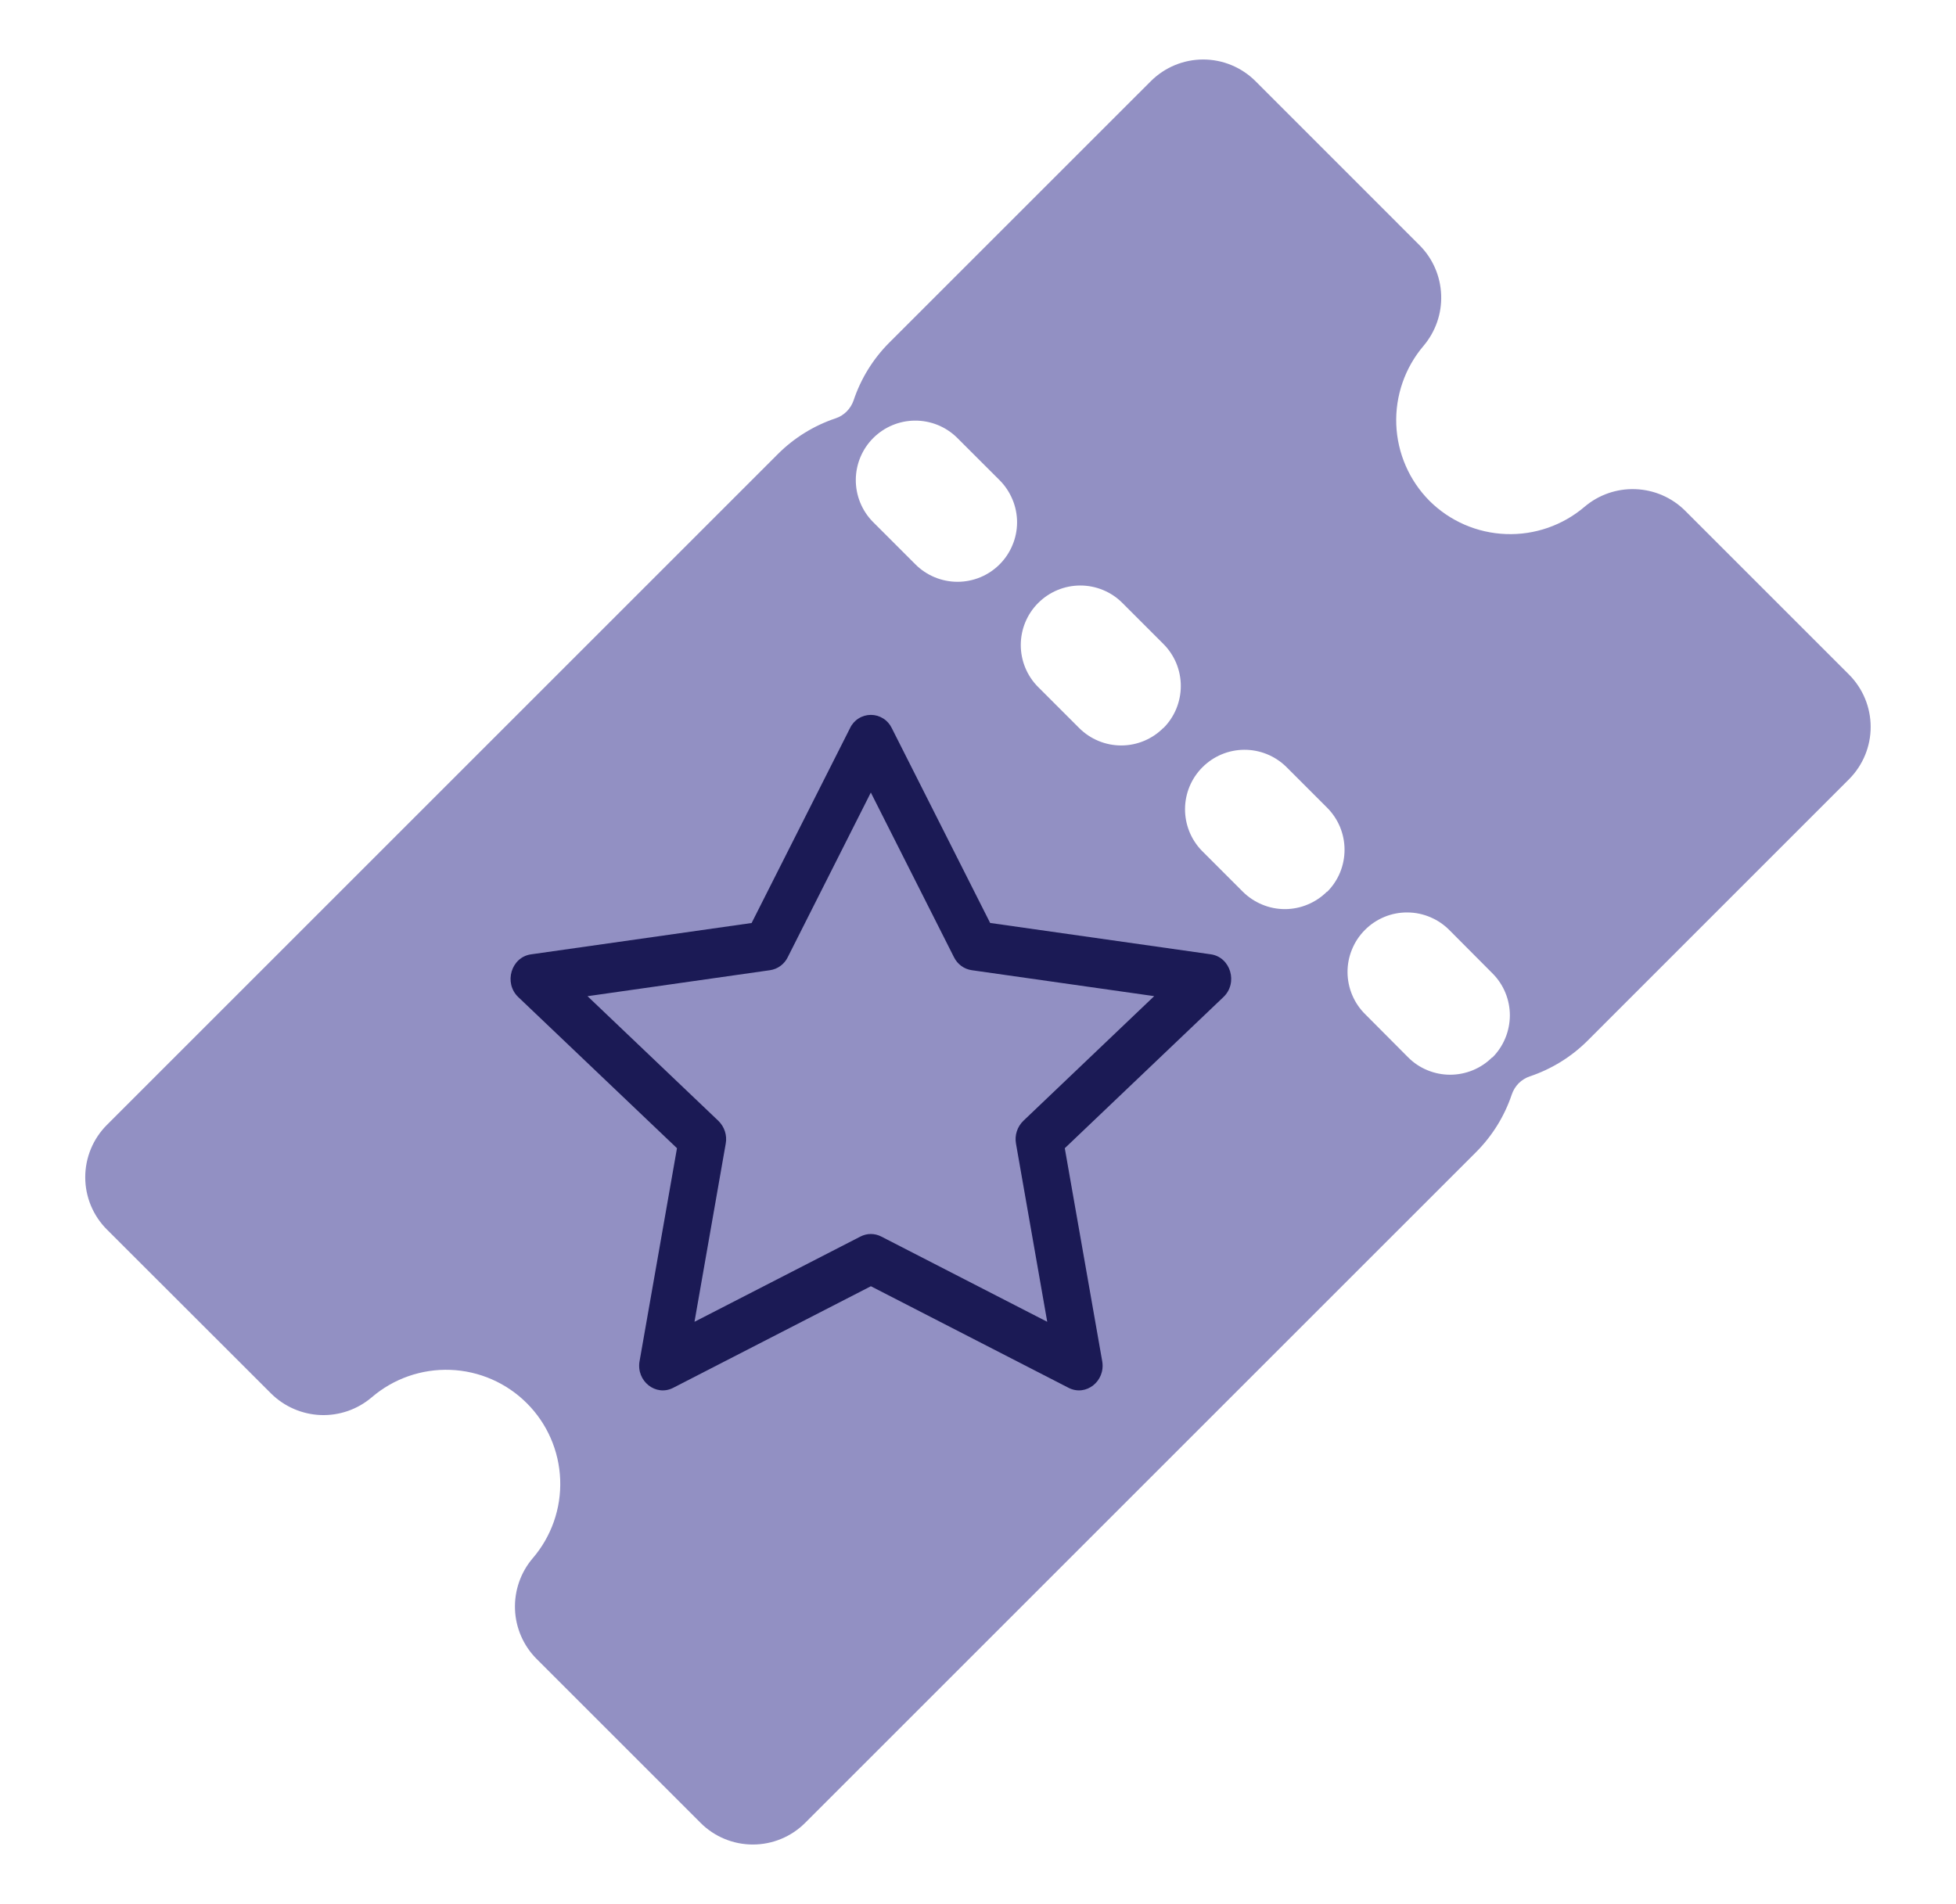 <svg width="38" height="37" viewBox="0 0 38 37" fill="none" xmlns="http://www.w3.org/2000/svg">
<path d="M35.923 13.109L32.734 9.92C32.477 9.666 32.134 9.518 31.772 9.505C31.411 9.491 31.058 9.614 30.783 9.848C30.358 10.21 29.812 10.399 29.254 10.377C28.696 10.356 28.167 10.126 27.771 9.732C27.378 9.336 27.148 8.807 27.126 8.249C27.105 7.691 27.294 7.146 27.655 6.721C27.889 6.445 28.012 6.092 27.998 5.731C27.985 5.37 27.837 5.027 27.583 4.77L24.391 1.577C24.121 1.308 23.756 1.156 23.375 1.156C22.993 1.156 22.628 1.308 22.358 1.577L17.274 6.66C16.96 6.975 16.724 7.358 16.583 7.78C16.555 7.861 16.509 7.935 16.449 7.995C16.388 8.056 16.315 8.102 16.233 8.129C15.812 8.27 15.428 8.507 15.113 8.822L2.077 21.858C1.807 22.128 1.656 22.494 1.656 22.875C1.656 23.256 1.807 23.621 2.077 23.891L5.269 27.08C5.527 27.334 5.87 27.482 6.231 27.496C6.592 27.509 6.945 27.387 7.221 27.152C7.645 26.788 8.191 26.597 8.75 26.618C9.309 26.639 9.839 26.87 10.235 27.266C10.631 27.661 10.862 28.192 10.883 28.751C10.904 29.31 10.713 29.856 10.348 30.28C10.114 30.555 9.992 30.909 10.005 31.27C10.018 31.631 10.167 31.974 10.421 32.231L13.61 35.42C13.879 35.69 14.245 35.841 14.626 35.841C15.007 35.841 15.373 35.69 15.642 35.42L28.679 22.384C28.993 22.069 29.23 21.686 29.371 21.264C29.399 21.183 29.445 21.109 29.505 21.048C29.566 20.988 29.64 20.942 29.721 20.915C30.143 20.773 30.526 20.537 30.841 20.223L35.924 15.139C36.192 14.869 36.343 14.504 36.342 14.124C36.342 13.743 36.191 13.379 35.923 13.109ZM19.42 10.966C19.312 11.074 19.185 11.159 19.045 11.217C18.904 11.275 18.754 11.305 18.602 11.305C18.45 11.305 18.3 11.275 18.16 11.217C18.019 11.159 17.892 11.074 17.784 10.966L16.953 10.135C16.741 9.917 16.624 9.624 16.626 9.321C16.628 9.017 16.75 8.726 16.965 8.511C17.18 8.297 17.47 8.175 17.774 8.173C18.078 8.171 18.37 8.288 18.588 8.5L19.42 9.331C19.527 9.438 19.612 9.566 19.67 9.706C19.729 9.846 19.759 9.997 19.759 10.149C19.759 10.301 19.729 10.451 19.67 10.591C19.612 10.732 19.527 10.859 19.42 10.966ZM22.599 14.146C22.383 14.363 22.089 14.485 21.782 14.485C21.476 14.485 21.182 14.363 20.965 14.146L20.17 13.351C20.062 13.244 19.977 13.116 19.919 12.976C19.861 12.836 19.831 12.685 19.831 12.534C19.831 12.382 19.861 12.231 19.919 12.091C19.977 11.951 20.062 11.823 20.17 11.716C20.387 11.499 20.681 11.377 20.988 11.377C21.139 11.377 21.29 11.407 21.43 11.465C21.57 11.523 21.698 11.608 21.805 11.716L22.6 12.511C22.708 12.618 22.793 12.746 22.852 12.886C22.91 13.027 22.94 13.177 22.94 13.329C22.94 13.482 22.91 13.632 22.852 13.773C22.794 13.913 22.709 14.041 22.601 14.148L22.599 14.146ZM25.779 17.326C25.672 17.433 25.544 17.518 25.404 17.576C25.264 17.635 25.113 17.665 24.961 17.665C24.809 17.665 24.659 17.635 24.519 17.576C24.379 17.518 24.251 17.433 24.144 17.326L23.349 16.531C23.137 16.313 23.02 16.02 23.022 15.717C23.024 15.413 23.146 15.122 23.361 14.908C23.576 14.693 23.866 14.571 24.17 14.569C24.474 14.567 24.766 14.685 24.984 14.896L25.779 15.691C25.887 15.798 25.973 15.926 26.032 16.066C26.09 16.207 26.121 16.357 26.121 16.509C26.121 16.662 26.092 16.812 26.034 16.953C25.976 17.094 25.89 17.222 25.783 17.329L25.779 17.326ZM28.99 20.544C28.883 20.652 28.755 20.737 28.615 20.795C28.474 20.853 28.324 20.883 28.172 20.883C28.02 20.883 27.87 20.853 27.73 20.795C27.589 20.737 27.462 20.652 27.355 20.544L26.528 19.713C26.418 19.606 26.331 19.479 26.271 19.337C26.211 19.196 26.18 19.045 26.179 18.892C26.178 18.738 26.208 18.587 26.267 18.445C26.325 18.303 26.411 18.175 26.52 18.067C26.628 17.958 26.758 17.873 26.899 17.815C27.041 17.757 27.193 17.728 27.347 17.73C27.5 17.731 27.651 17.763 27.792 17.824C27.933 17.884 28.06 17.972 28.167 18.082L28.994 18.913C29.102 19.02 29.187 19.148 29.245 19.288C29.303 19.428 29.333 19.579 29.333 19.731C29.332 19.882 29.302 20.033 29.244 20.173C29.186 20.313 29.101 20.441 28.994 20.548L28.99 20.544Z" fill="#9290C3"/>
<g clip-path="url(#clip0_204_16212)">
<path d="M12.425 26.448C12.357 26.837 12.741 27.14 13.078 26.967L16.919 24.993L20.76 26.967C21.098 27.14 21.481 26.837 21.413 26.449L20.686 22.311L23.768 19.374C24.057 19.099 23.908 18.597 23.521 18.543L19.236 17.934L17.325 14.148C17.288 14.071 17.231 14.006 17.159 13.961C17.087 13.915 17.004 13.891 16.919 13.891C16.834 13.891 16.751 13.915 16.679 13.961C16.607 14.006 16.55 14.071 16.514 14.148L14.602 17.935L10.317 18.544C9.931 18.598 9.781 19.1 10.069 19.375L13.152 22.311L12.425 26.45V26.448ZM16.717 24.027L13.492 25.684L14.099 22.222C14.114 22.142 14.108 22.06 14.083 21.983C14.058 21.906 14.015 21.837 13.957 21.78L11.414 19.357L14.96 18.852C15.033 18.841 15.103 18.813 15.162 18.769C15.222 18.725 15.271 18.667 15.303 18.601L16.918 15.4L18.534 18.601C18.567 18.667 18.615 18.725 18.675 18.769C18.735 18.813 18.804 18.841 18.878 18.852L22.423 19.356L19.881 21.779C19.822 21.836 19.779 21.906 19.754 21.983C19.729 22.06 19.724 22.142 19.738 22.222L20.345 25.684L17.12 24.027C17.058 23.995 16.988 23.978 16.918 23.978C16.848 23.978 16.78 23.995 16.717 24.027Z" fill="#1B1A55"/>
</g>
<defs>
<clipPath id="clip0_204_16212">
<rect width="14" height="14" fill="white" transform="translate(9.918 13.455)"/>
</clipPath>
</defs>
</svg>
